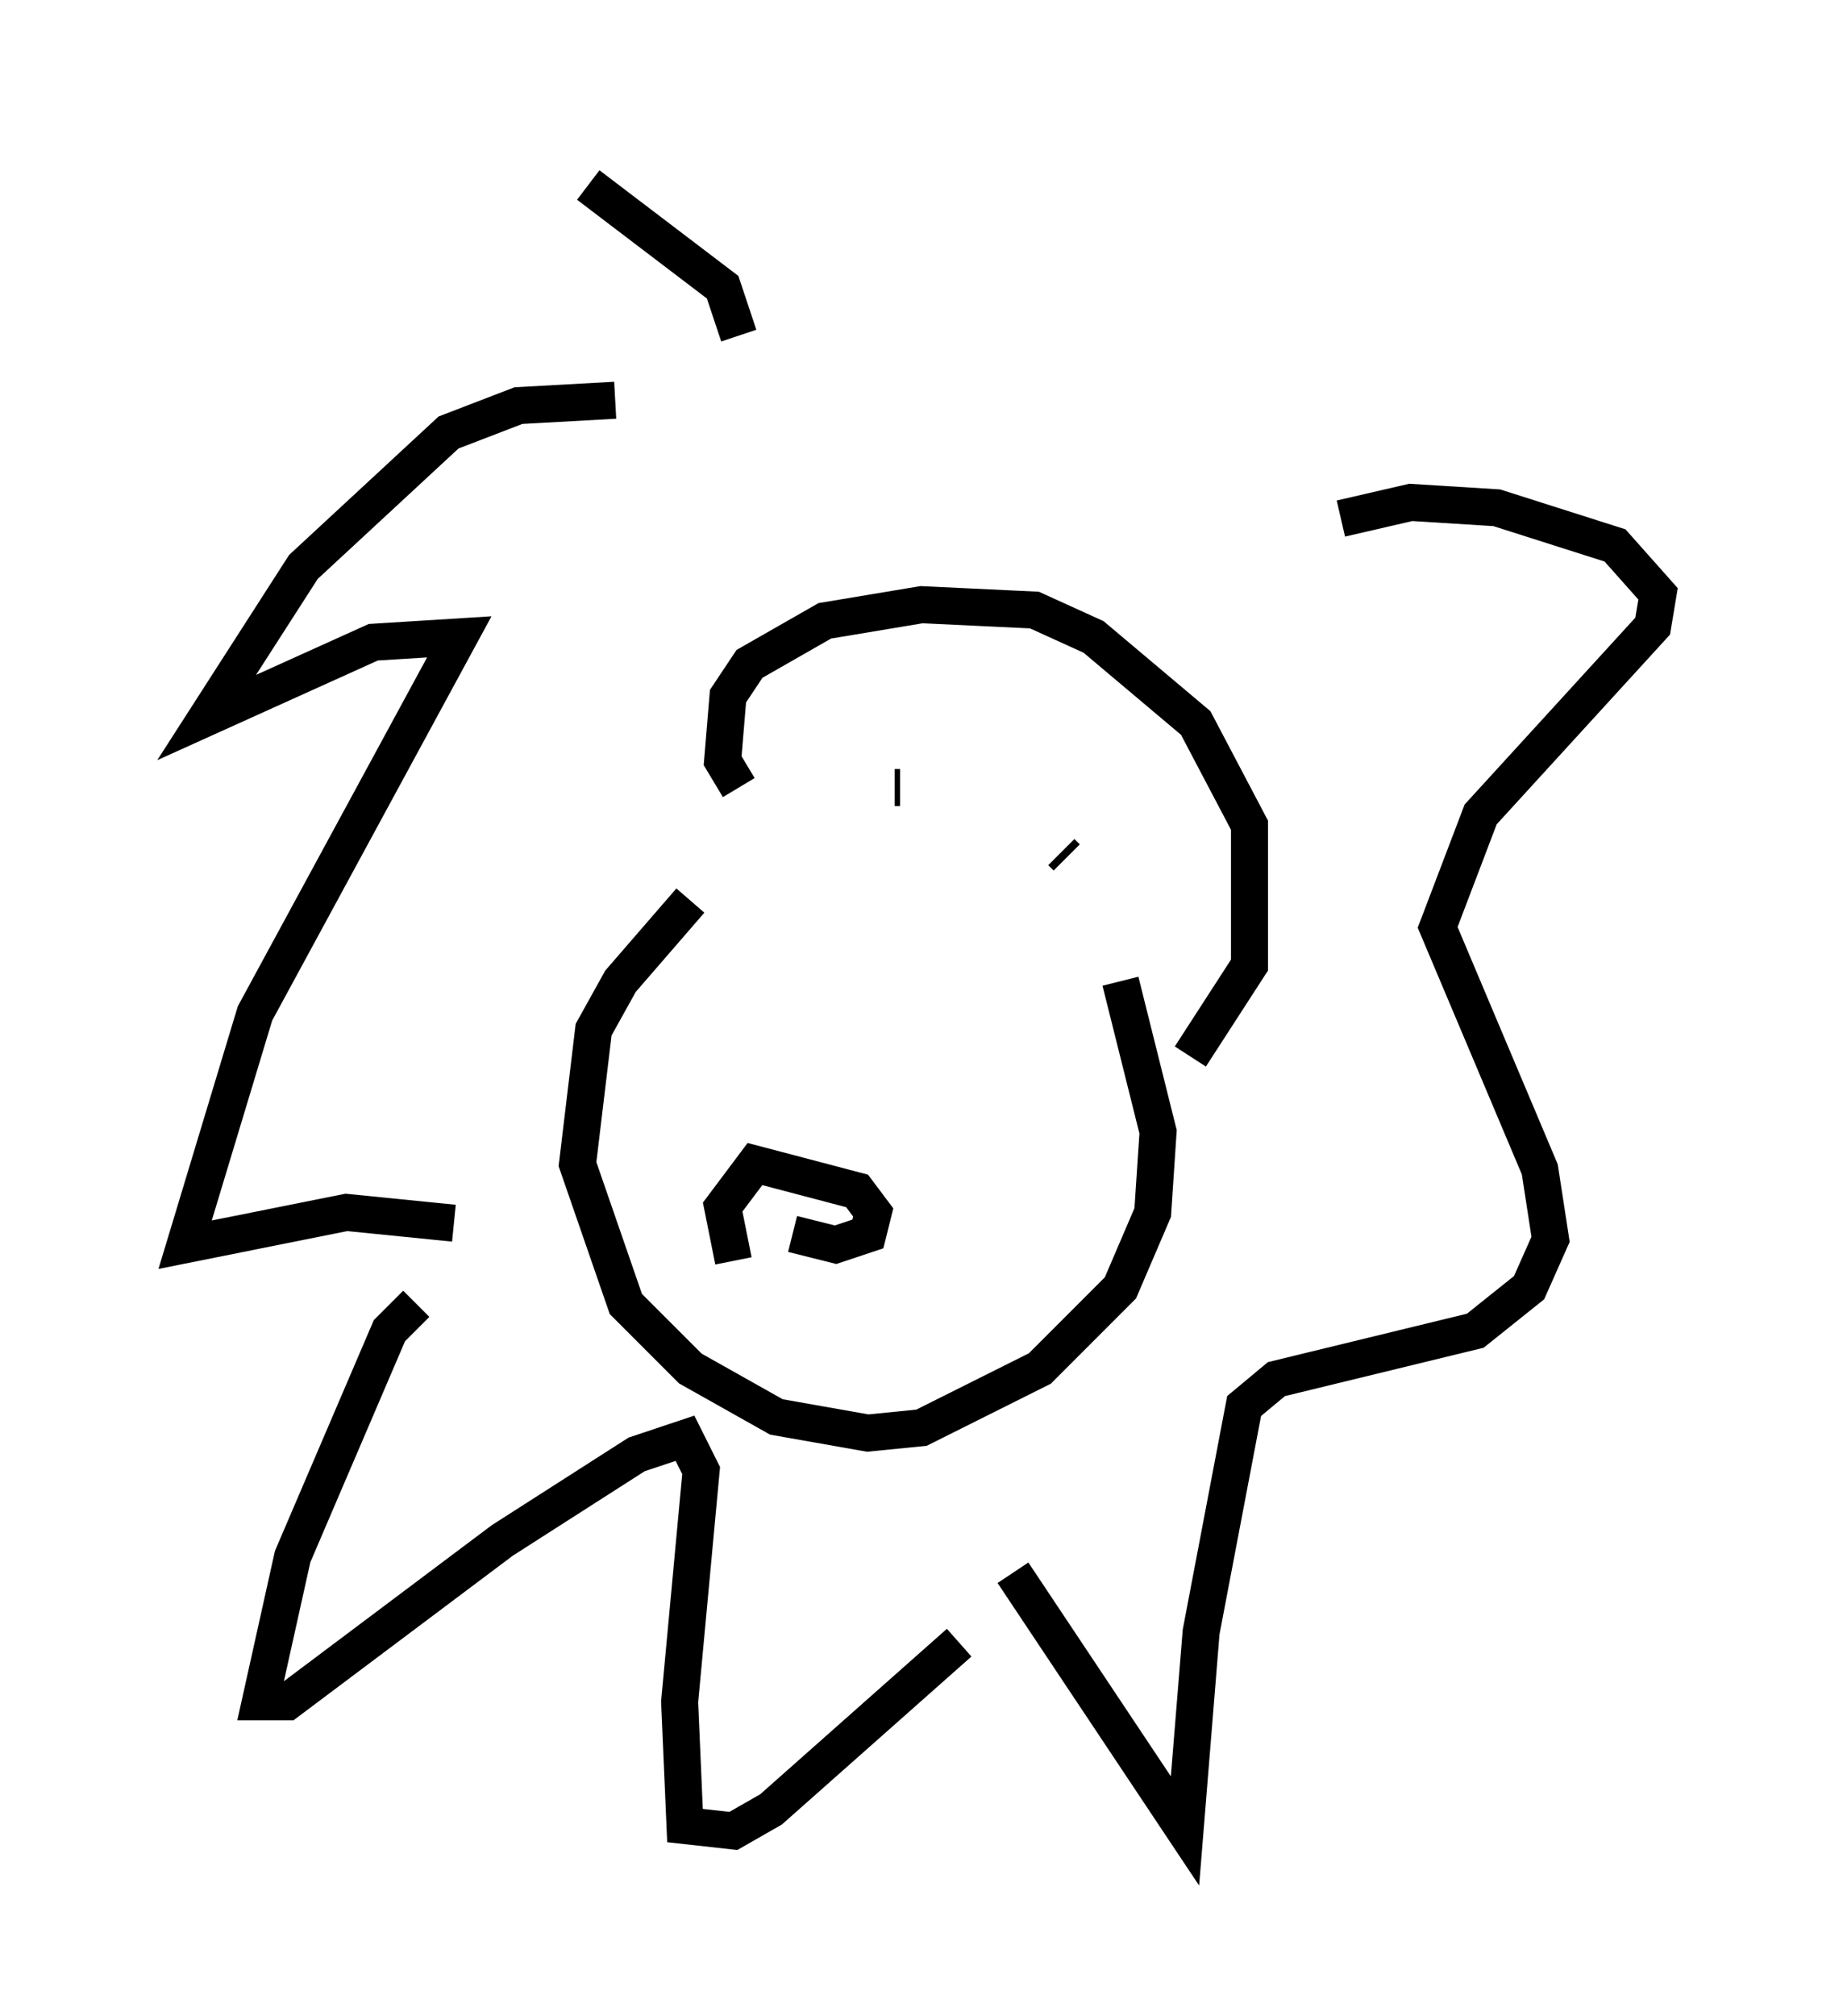 <?xml version="1.0" encoding="utf-8" ?>
<svg baseProfile="full" height="54.447" version="1.1" width="49.799" xmlns="http://www.w3.org/2000/svg" xmlns:ev="http://www.w3.org/2001/xml-events" xmlns:xlink="http://www.w3.org/1999/xlink"><defs /><rect fill="white" height="54.447" width="49.799" x="0" y="0" /><path d="M20.978, 23.447 m-2.324, 0.872 l-1.888, 2.179 -0.726, 1.307 l-0.436, 3.631 1.307, 3.777 l1.743, 1.743 2.324, 1.307 l2.469, 0.436 1.453, -0.145 l3.196, -1.598 2.179, -2.179 l0.872, -2.034 0.145, -2.179 l-1.017, -4.067 m-10.313, -5.229 l-0.436, -0.726 0.145, -1.743 l0.581, -0.872 2.034, -1.162 l2.615, -0.436 3.05, 0.145 l1.598, 0.726 2.76, 2.324 l1.453, 2.76 0.0, 3.777 l-1.598, 2.469 m-7.844, -7.263 l-0.145, 0.0 m4.648, 1.888 l-0.145, -0.145 m-8.86, 11.039 l-0.291, -1.453 0.872, -1.162 l2.76, 0.726 0.436, 0.581 l-0.145, 0.581 -0.872, 0.291 l-1.162, -0.291 m-4.793, -22.514 l-2.615, 0.145 -1.888, 0.726 l-3.922, 3.631 -2.615, 4.067 l4.503, -2.034 2.324, -0.145 l-5.52, 10.168 -1.888, 6.246 l4.358, -0.872 2.905, 0.291 m23.966, -19.028 l1.888, -0.436 2.324, 0.145 l3.196, 1.017 1.162, 1.307 l-0.145, 0.872 -4.648, 5.084 l-1.162, 3.05 2.76, 6.536 l0.291, 1.888 -0.581, 1.307 l-1.453, 1.162 -5.374, 1.307 l-0.872, 0.726 -1.162, 6.101 l-0.436, 5.374 -4.648, -6.972 m-16.123, -7.263 l-0.726, 0.726 -2.615, 6.101 l-0.872, 3.922 0.726, 0.0 l5.81, -4.358 3.631, -2.324 l1.307, -0.436 0.436, 0.872 l-0.581, 6.246 0.145, 3.341 l1.307, 0.145 1.017, -0.581 l5.084, -4.503 m-5.955, -35.296 l-0.436, -1.307 -3.631, -2.76 " fill="none" stroke="black" stroke-width="1" /></svg>